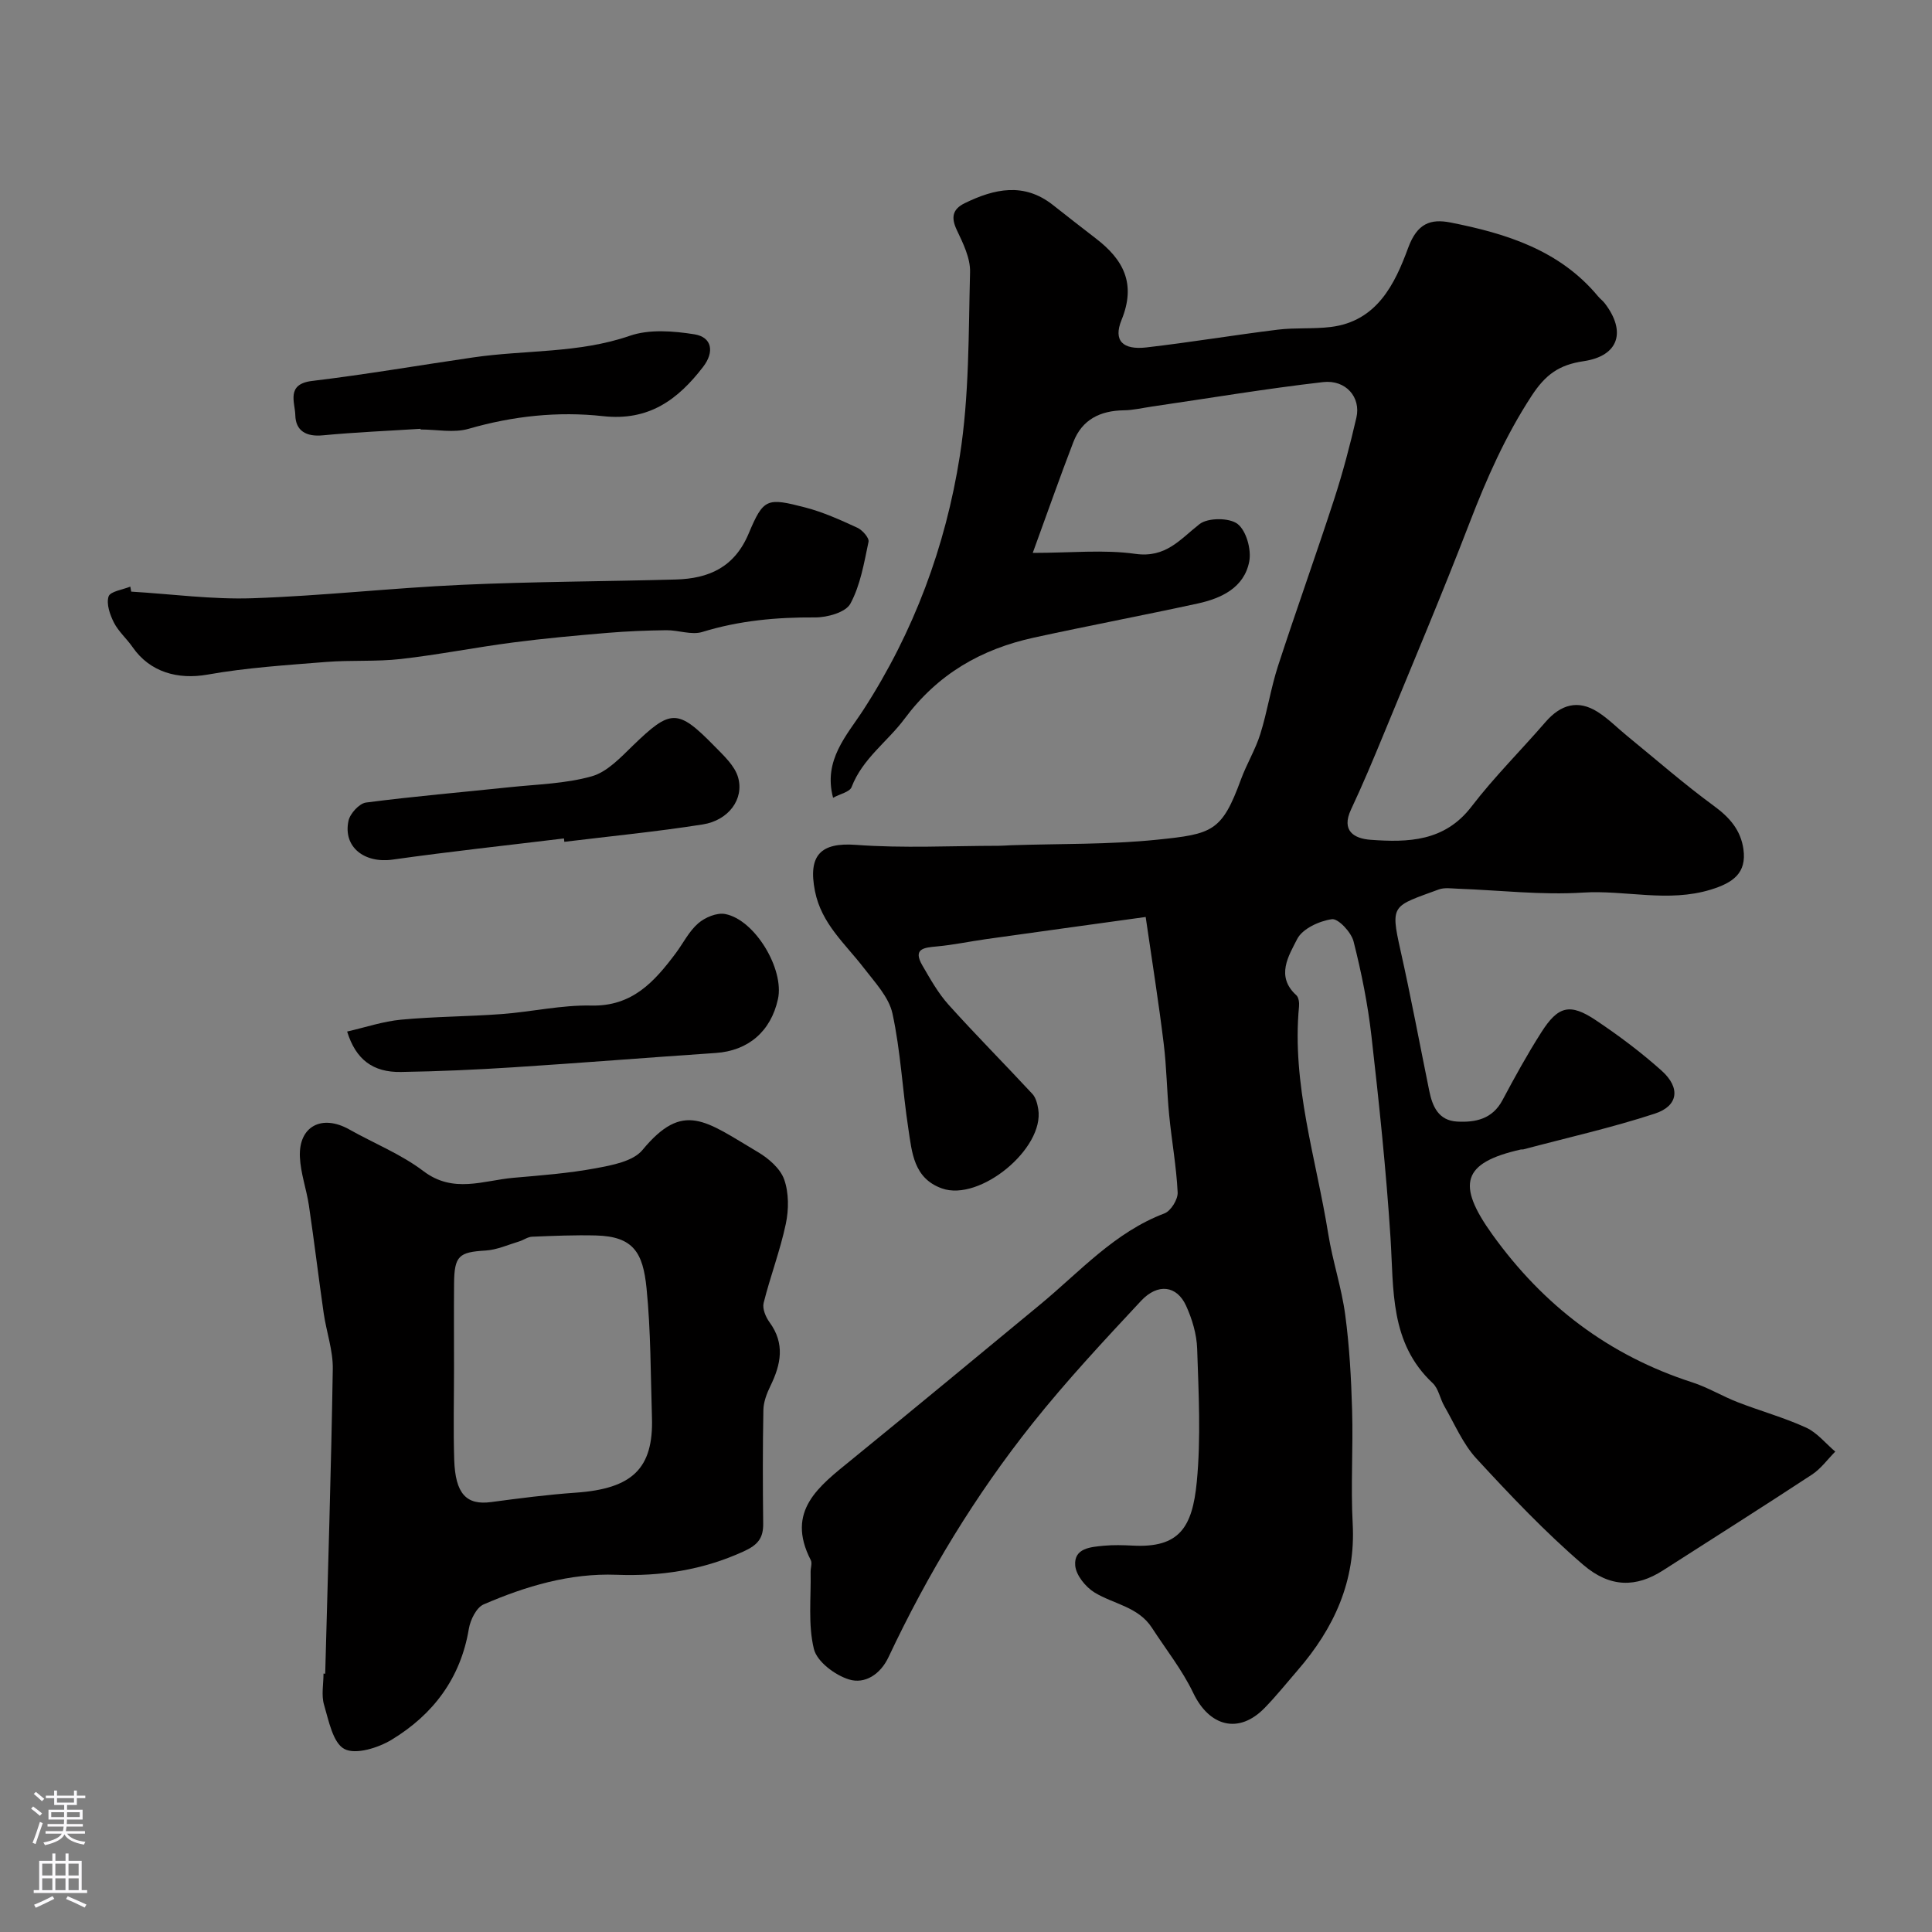 <svg enable-background="new 0 0 400 400" viewBox="0 0 400 400" xmlns="http://www.w3.org/2000/svg"><rect x="0" y="0" width="400" height="400" fill="#808080" stroke="none"/><g fill="#010000"><path d="m237.2 189.85c-11.69 1.62-22.38 3.09-33.06 4.59-3.4.48-6.77 1.2-10.18 1.51-2.7.24-5.01.47-2.99 3.94 1.64 2.82 3.27 5.74 5.43 8.14 5.64 6.27 11.6 12.26 17.34 18.45.72.77 1.04 2.06 1.22 3.16 1.31 8.16-12.11 19.2-19.94 16.41-5.89-2.1-6.21-7.49-6.96-12.39-1.21-7.92-1.59-16-3.28-23.8-.74-3.43-3.66-6.49-5.93-9.45-3.84-5.01-8.77-9.12-10.12-15.91-1.48-7.46 1.21-10.12 8.49-9.58 9.81.73 19.72.2 29.58.19.83 0 1.66-.08 2.49-.11 10.1-.34 20.26-.12 30.29-1.15 11.49-1.18 13.39-1.68 17.36-12.51 1.17-3.18 2.98-6.14 3.99-9.36 1.45-4.62 2.17-9.47 3.66-14.07 3.76-11.56 7.88-23.01 11.64-34.57 1.8-5.54 3.29-11.21 4.6-16.89.96-4.18-2.17-7.88-6.91-7.34-11.84 1.36-23.61 3.34-35.41 5.06-1.93.28-3.87.75-5.8.78-4.9.06-8.68 1.89-10.49 6.59-2.73 7.09-5.24 14.26-8.4 22.93 7.97 0 14.72-.72 21.23.2 6.34.89 9.25-2.99 13.3-6.16 1.73-1.35 6.18-1.35 7.88-.03 1.81 1.41 2.89 5.32 2.41 7.78-1.04 5.39-5.72 7.61-10.66 8.69-11.28 2.45-22.64 4.6-33.92 7.06-10.9 2.38-19.87 7.5-26.78 16.8-3.53 4.75-8.71 8.24-10.97 14.15-.39 1.01-2.38 1.41-3.83 2.21-2.09-7.83 2.9-12.98 6.28-18.21 10.45-16.15 17.01-33.81 19.96-52.56 1.97-12.49 1.79-25.35 2.12-38.06.08-2.89-1.44-5.97-2.74-8.71-1.25-2.63-.88-4.34 1.65-5.57 6.12-2.98 12.23-4.35 18.22.36 2.96 2.33 5.92 4.65 8.9 6.94 5.73 4.39 8.4 9.37 5.33 16.89-1.76 4.3.28 6.24 5.16 5.68 9.09-1.05 18.12-2.56 27.21-3.68 3.61-.44 7.31-.11 10.93-.55 9.6-1.17 13.3-8.92 16.05-16.4 1.86-5.05 4.61-6.05 8.78-5.23 11.53 2.28 22.58 5.71 30.52 15.27.42.51.98.91 1.39 1.44 4.5 5.86 2.93 10.92-4.37 12-5.09.75-7.9 2.77-10.79 7.21-5.4 8.28-9.28 17.06-12.8 26.2-5.66 14.71-11.8 29.22-17.8 43.8-2.16 5.24-4.35 10.47-6.76 15.6-2.1 4.46.68 6.03 4.03 6.28 7.8.57 15.35.38 20.91-6.88 4.7-6.13 10.23-11.62 15.3-17.48 3.22-3.73 6.8-4.65 10.8-2.13 2.2 1.39 4.07 3.31 6.1 4.97 5.97 4.87 11.78 9.96 17.99 14.51 3.26 2.38 5.56 5.02 6.11 8.97.68 4.92-2.13 6.94-6.77 8.36-8.89 2.72-17.65.05-26.47.61-8.57.55-17.23-.49-25.86-.8-1.33-.05-2.79-.28-3.97.15-9.53 3.51-10.09 2.99-7.95 12.53 2.17 9.68 3.99 19.44 5.97 29.16.66 3.25 1.92 6.15 5.76 6.37 3.83.21 7.32-.52 9.4-4.43 2.53-4.75 5.13-9.48 8.02-14.01 3.5-5.52 5.95-6.13 11.33-2.53 4.75 3.18 9.37 6.64 13.62 10.45 3.93 3.53 3.45 7.29-1.44 8.88-8.93 2.92-18.13 4.98-27.22 7.4-.16.04-.34-.01-.5.02-12.15 2.74-13.38 7.18-5.92 17.58 10.58 14.74 24.16 25.07 41.43 30.64 3.24 1.05 6.22 2.88 9.41 4.11 4.68 1.82 9.56 3.16 14.11 5.24 2.3 1.05 4.06 3.28 6.06 4.98-1.59 1.6-2.96 3.53-4.81 4.75-10.22 6.71-20.56 13.25-30.86 19.85-5.52 3.54-10.92 3.64-16.53-1.18-7.87-6.76-15.06-14.35-22.1-21.99-2.81-3.05-4.51-7.16-6.63-10.83-.9-1.55-1.2-3.64-2.42-4.78-8.92-8.36-8.04-19.33-8.73-30.1-.9-13.93-2.36-27.83-3.94-41.7-.75-6.61-2.07-13.2-3.71-19.65-.48-1.9-3.18-4.79-4.49-4.6-2.62.37-6.11 1.98-7.19 4.12-1.73 3.42-4.51 7.69-.17 11.62.49.44.63 1.54.56 2.3-1.54 16.18 3.55 31.52 6.06 47.18.9 5.6 2.75 11.06 3.5 16.67.88 6.54 1.24 13.17 1.43 19.78.23 7.83-.3 15.68.12 23.49.64 11.89-3.86 21.64-11.4 30.35-2.26 2.61-4.43 5.33-6.84 7.8-5.33 5.47-11.43 3.87-14.77-3.11-2.28-4.77-5.66-9.02-8.56-13.5-2.81-4.34-7.89-4.88-11.86-7.29-1.86-1.13-3.87-3.61-4.02-5.62-.28-3.58 3.2-3.81 5.9-4.07 1.98-.19 4-.13 5.99-.03 9.66.52 12.37-3.76 13.28-13.18.88-9.11.38-18.39.08-27.58-.1-3.01-1.04-6.15-2.3-8.91-1.9-4.17-5.84-4.72-9.31-1.01-7.7 8.25-15.42 16.53-22.45 25.35-11.88 14.91-21.72 31.16-29.84 48.42-1.68 3.57-4.9 5.64-8.19 4.62-2.89-.89-6.62-3.68-7.26-6.3-1.24-5.07-.57-10.61-.68-15.95-.02-.83.36-1.82.03-2.46-5.26-10.21 1.74-15.31 8.39-20.73 13.1-10.67 26.12-21.45 39.15-32.22 8.19-6.77 15.34-14.91 25.69-18.83 1.32-.5 2.81-2.9 2.73-4.35-.26-5.37-1.24-10.69-1.76-16.05-.48-4.91-.52-9.87-1.13-14.76-1.01-8.33-2.34-16.63-3.73-26.21z"/><path d="m67.33 346.52c.56-21.03 1.23-42.06 1.57-63.1.06-3.82-1.32-7.66-1.88-11.51-1.07-7.43-1.96-14.88-3.06-22.31-.5-3.37-1.72-6.68-1.87-10.05-.29-6.38 4.56-8.91 10.24-5.7 5.12 2.88 10.71 5.11 15.34 8.62 6.2 4.7 12.39 1.93 18.63 1.38 5.71-.5 11.45-.93 17.07-1.98 3.39-.63 7.7-1.43 9.64-3.77 8.48-10.25 13-6.04 23.88.41 2.22 1.31 4.65 3.4 5.46 5.67.99 2.79.97 6.27.34 9.23-1.17 5.53-3.22 10.87-4.59 16.36-.29 1.18.43 2.91 1.23 4 3.23 4.42 2.36 8.71.18 13.17-.75 1.54-1.43 3.31-1.46 4.98-.15 7.83-.13 15.66-.04 23.49.04 3.02-1.06 4.43-4.04 5.79-8.46 3.87-17.16 5.19-26.35 4.84-9.64-.36-18.77 2.36-27.5 6.14-1.49.65-2.74 3.2-3.05 5.04-1.7 10.25-7.4 17.76-15.98 22.97-2.79 1.69-7.45 3.15-9.78 1.92-2.38-1.25-3.25-5.85-4.22-9.15-.59-1.99-.11-4.3-.11-6.47.13.03.24.03.35.03zm26.67-63.26c0 6.33-.16 12.66.04 18.98.23 7.06 2.54 9.43 7.63 8.75 5.84-.78 11.69-1.54 17.56-1.95 11.69-.82 16.08-5 15.75-15.56-.28-8.93-.23-17.9-1.12-26.77-.74-7.36-2.7-10.72-10.48-10.92-4.41-.11-8.83.08-13.24.26-.9.04-1.76.71-2.67.98-2.3.69-4.59 1.74-6.93 1.88-5.53.33-6.48 1.08-6.53 6.86-.05 5.83-.01 11.66-.01 17.49z"/><path d="m27.17 122.49c8.36.5 16.75 1.65 25.08 1.37 14.47-.49 28.9-2.13 43.37-2.78 14.75-.67 29.54-.69 44.3-1.1 6.83-.19 12.14-2.52 15.08-9.51 3.08-7.33 3.78-7.46 11.73-5.4 3.71.96 7.27 2.58 10.77 4.19 1.05.48 2.49 2.11 2.32 2.91-.92 4.37-1.68 8.98-3.76 12.82-.97 1.79-4.79 2.86-7.31 2.84-7.96-.05-15.69.65-23.34 3.01-2.23.69-4.96-.39-7.46-.36-4.06.05-8.13.21-12.18.55-6.53.55-13.07 1.14-19.57 1.99-7.76 1.01-15.45 2.54-23.22 3.42-5.11.58-10.32.2-15.46.61-8.21.66-16.47 1.18-24.56 2.62-6.1 1.08-11.91-.48-15.51-5.69-1.21-1.75-2.91-3.21-3.86-5.07-.83-1.64-1.61-3.87-1.11-5.42.34-1.05 2.92-1.39 4.5-2.04.06.36.13.7.19 1.04z"/><path d="m71.87 213.57c3.77-.86 7.44-2.11 11.19-2.46 6.92-.65 13.89-.64 20.82-1.16 6.2-.46 12.39-1.9 18.55-1.76 8.49.19 13.05-4.94 17.45-10.8 1.56-2.08 2.75-4.56 4.67-6.22 1.41-1.23 3.87-2.26 5.59-1.93 6.17 1.18 12.27 11.42 10.93 17.6-1.47 6.73-6.18 10.72-12.91 11.17-13.94.94-27.88 2.06-41.82 2.96-7.76.5-15.55.85-23.33.97-5.79.1-9.34-2.56-11.14-8.37z"/><path d="m87.06 88.78c-6.75.43-13.51.71-20.23 1.35-3.43.33-5.62-.92-5.69-4.18-.06-2.64-1.97-6.43 3.48-7.08 11.15-1.34 22.22-3.25 33.34-4.87 10.79-1.58 21.83-.81 32.44-4.48 4.03-1.39 8.98-1 13.34-.31 3.69.58 4.2 3.65 1.85 6.72-5.23 6.82-11.25 11.28-20.74 10.23-9.32-1.03-18.67-.03-27.83 2.62-3.07.89-6.61.14-9.94.14-.01-.04-.01-.09-.02-.14z"/><path d="m116.76 173.59c-11.82 1.44-23.66 2.71-35.45 4.38-5.85.83-10.32-2.59-9.16-8.03.32-1.5 2.23-3.59 3.62-3.78 9.9-1.29 19.85-2.13 29.78-3.18 5.68-.6 11.52-.72 16.95-2.25 3.19-.89 5.96-3.87 8.51-6.34 7.85-7.6 9.26-7.72 16.91.09 1.9 1.94 4.21 4.05 4.9 6.49 1.27 4.51-2.01 8.88-7.32 9.72-9.5 1.5-19.1 2.43-28.66 3.6-.03-.23-.05-.46-.08-.7z"/></g><path d="m6.44 374.46.42-.45c.65.47 1.27.95 1.85 1.44l-.45.49c-.65-.56-1.25-1.06-1.82-1.48m.93 7.33-.63-.26c.55-1.36 1.05-2.8 1.52-4.33.19.1.38.19.59.27-.46 1.29-.95 2.73-1.48 4.32m-.38-10.38.44-.42c.43.34 1.01.82 1.74 1.44l-.49.49c-.53-.51-1.09-1.01-1.69-1.51m2.5.35h1.72v-1.04h.59v1.04h3.52v-1.04h.59v1.04h1.75v.53h-1.75v1.42h-2.03v.97h3.22v2.03h-3.24c0 .35-.01.66-.03.93h3.32v.53h-3.37c-.03.27-.08.58-.15.94h3.96v.53h-3.71c.67.92 1.93 1.48 3.79 1.68-.13.24-.23.44-.29.59-2.13-.38-3.48-1.08-4.04-2.12-.43.97-1.77 1.72-4.03 2.23-.09-.19-.2-.37-.33-.55 2.1-.42 3.37-1.03 3.81-1.83h-3.36v-.53h3.58c.08-.29.13-.61.16-.94h-3.33v-.53h3.39c.02-.27.04-.58.04-.93h-3.23v-2.03h3.25v-.97h-2.07v-1.42h-1.73zm1.12 3.44v1h2.65c.01-.3.02-.44.01-.4v-.25-.35zm1.19-2h3.52v-.91h-3.52zm4.71 2h-2.63v.59c0 .15-.01.28-.01.4h2.64z" fill="#fbfafc"/><path d="m13.56 383.74h.63v1.52h2.72v6.07h1.13v.6h-11.06v-.6h1.13v-6.07h2.73v-1.52h.63v1.52h2.1v-1.52zm-2.69 8.83.38.56c-1.24.63-2.53 1.25-3.85 1.85-.1-.21-.21-.42-.34-.63 1.36-.55 2.63-1.15 3.81-1.78m-2.13-4.27h2.1v-2.45h-2.1zm0 3.04h2.1v-2.46h-2.1zm2.72-3.04h2.1v-2.45h-2.1zm0 3.04h2.1v-2.46h-2.1zm6.07 3.6c-1.41-.71-2.7-1.3-3.86-1.78l.35-.56c1.45.62 2.75 1.19 3.88 1.72zm-1.25-9.09h-2.1v2.45h2.1zm-2.09 5.49h2.1v-2.45h-2.1z" fill="#fbfafc"/></svg>